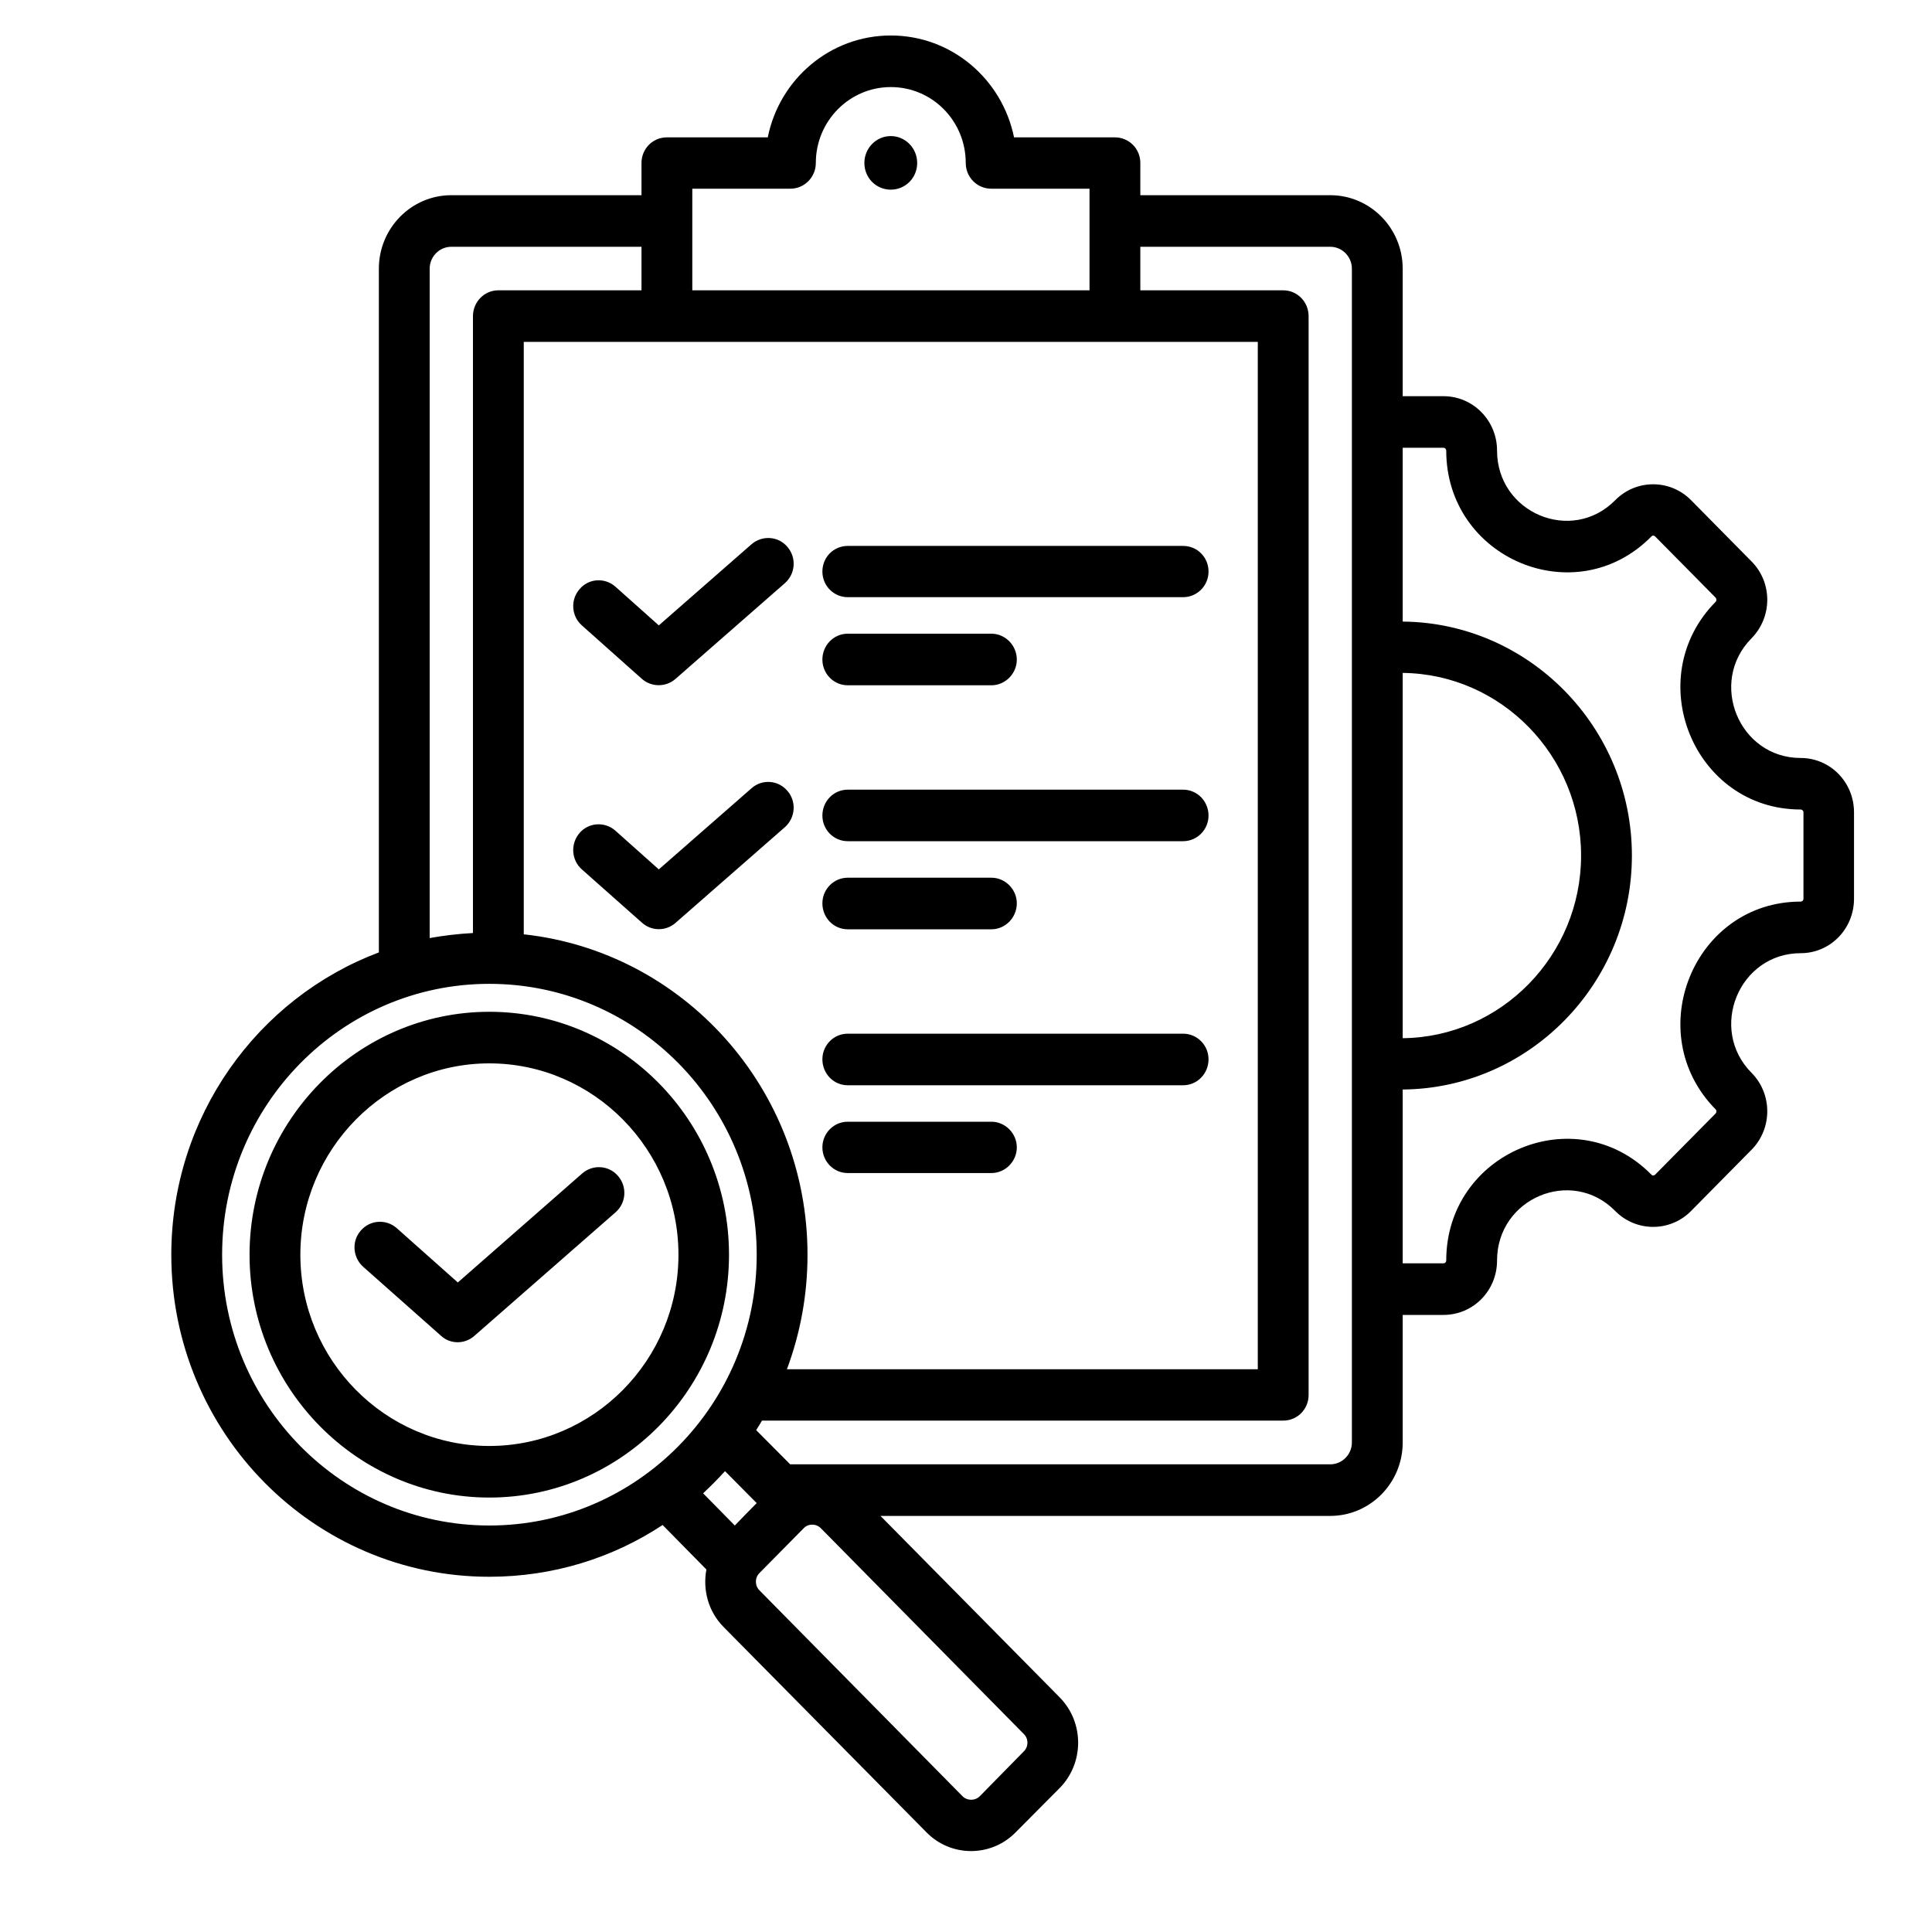 <svg xmlns="http://www.w3.org/2000/svg" xmlns:xlink="http://www.w3.org/1999/xlink" width="40" zoomAndPan="magnify" viewBox="0 0 30 30" height="40" preserveAspectRatio="xMidYMid meet" version="1.0"><defs><clipPath id="88bc5acd04"><path d="M 2.66 0.543 L 28.789 0.543 L 28.789 28.852 L 2.66 28.852 Z M 2.66 0.543 " clip-rule="nonzero"/></clipPath></defs><g clip-path="url(#88bc5acd04)"><path fill="#000000" d="M 10.289 23.68 C 9.516 24.191 8.59 24.484 7.598 24.484 C 4.871 24.484 2.66 22.246 2.66 19.484 C 2.66 17.332 4.004 15.496 5.883 14.789 L 5.883 4.172 C 5.883 3.543 6.387 3.031 7.008 3.031 L 9.961 3.031 L 9.961 2.531 C 9.961 2.309 10.137 2.133 10.355 2.133 C 10.355 2.133 11.922 2.133 11.922 2.133 C 12.102 1.23 12.891 0.551 13.832 0.551 C 14.777 0.551 15.562 1.23 15.746 2.133 L 17.312 2.133 C 17.531 2.133 17.707 2.309 17.707 2.531 L 17.707 3.031 L 20.656 3.031 C 21.277 3.031 21.781 3.543 21.781 4.172 L 21.781 6.152 L 22.414 6.152 C 22.875 6.152 23.246 6.531 23.246 6.996 C 23.246 7.965 24.406 8.453 25.082 7.766 C 25.406 7.438 25.934 7.438 26.258 7.766 L 27.199 8.719 C 27.523 9.047 27.523 9.578 27.199 9.91 C 26.52 10.594 27.004 11.77 27.961 11.77 C 28.422 11.77 28.789 12.148 28.789 12.613 L 28.789 13.957 C 28.789 14.422 28.422 14.801 27.961 14.801 C 27.004 14.801 26.52 15.977 27.199 16.66 C 27.523 16.988 27.523 17.523 27.199 17.852 L 26.258 18.805 C 25.934 19.133 25.406 19.133 25.082 18.805 C 24.406 18.117 23.246 18.605 23.246 19.574 C 23.246 20.043 22.875 20.418 22.414 20.418 L 21.781 20.418 L 21.781 22.398 C 21.781 23.027 21.277 23.539 20.656 23.539 L 13.672 23.539 L 16.457 26.359 C 16.836 26.746 16.836 27.375 16.457 27.762 L 15.77 28.453 C 15.391 28.84 14.766 28.84 14.387 28.453 L 11.234 25.262 C 10.996 25.02 10.91 24.684 10.969 24.371 Z M 6.672 14.566 C 6.891 14.527 7.117 14.5 7.344 14.488 L 7.344 4.91 C 7.344 4.688 7.52 4.508 7.738 4.508 L 9.961 4.508 L 9.961 3.832 L 7.008 3.832 C 6.824 3.832 6.672 3.984 6.672 4.172 Z M 8.133 14.508 C 10.609 14.777 12.539 16.902 12.539 19.484 C 12.539 20.109 12.426 20.707 12.219 21.262 L 19.531 21.262 L 19.531 5.309 L 8.133 5.309 Z M 11.258 22.844 C 11.148 22.965 11.035 23.078 10.918 23.188 L 11.41 23.688 C 11.512 23.582 11.645 23.445 11.75 23.34 Z M 16.918 4.508 L 16.918 2.93 L 15.391 2.93 C 15.172 2.93 14.996 2.75 14.996 2.531 C 14.996 1.879 14.477 1.352 13.832 1.352 C 13.191 1.352 12.668 1.879 12.668 2.531 C 12.668 2.75 12.492 2.93 12.273 2.93 L 10.75 2.93 L 10.75 4.508 Z M 20.992 22.398 L 20.992 4.172 C 20.992 3.984 20.84 3.832 20.656 3.832 L 17.707 3.832 L 17.707 4.508 L 19.926 4.508 C 20.145 4.508 20.32 4.688 20.32 4.91 L 20.32 21.66 C 20.32 21.883 20.145 22.059 19.926 22.059 L 11.832 22.059 C 11.805 22.109 11.773 22.156 11.742 22.207 L 12.27 22.738 L 20.656 22.738 C 20.84 22.738 20.992 22.586 20.992 22.398 Z M 21.781 19.617 L 22.414 19.617 C 22.438 19.617 22.457 19.598 22.457 19.574 C 22.457 17.895 24.469 17.051 25.641 18.238 C 25.656 18.258 25.684 18.258 25.703 18.238 L 26.641 17.289 C 26.656 17.27 26.656 17.242 26.641 17.227 C 25.469 16.039 26.301 14 27.961 14 C 27.984 14 28.004 13.98 28.004 13.957 L 28.004 12.613 C 28.004 12.59 27.984 12.57 27.961 12.57 C 26.301 12.57 25.469 10.531 26.641 9.344 C 26.656 9.328 26.656 9.301 26.641 9.281 L 25.703 8.332 C 25.684 8.312 25.656 8.312 25.641 8.332 C 24.469 9.52 22.457 8.676 22.457 6.996 C 22.457 6.973 22.438 6.953 22.414 6.953 L 21.781 6.953 L 21.781 9.652 C 23.742 9.668 25.34 11.293 25.34 13.285 C 25.34 15.277 23.742 16.902 21.781 16.918 Z M 21.781 10.449 L 21.781 16.121 C 23.309 16.105 24.551 14.836 24.551 13.285 C 24.551 11.734 23.309 10.465 21.781 10.449 Z M 13.164 9.273 C 12.945 9.273 12.77 9.094 12.77 8.875 C 12.77 8.652 12.945 8.477 13.164 8.477 L 18.371 8.477 C 18.59 8.477 18.766 8.652 18.766 8.875 C 18.766 9.094 18.59 9.273 18.371 9.273 Z M 9.035 13.5 C 8.871 13.355 8.855 13.102 9 12.934 C 9.141 12.77 9.391 12.754 9.555 12.898 L 10.23 13.5 L 11.672 12.238 C 11.836 12.094 12.086 12.113 12.227 12.281 C 12.371 12.445 12.352 12.699 12.188 12.844 L 10.488 14.332 C 10.34 14.461 10.117 14.461 9.969 14.328 Z M 13.164 14.43 C 12.945 14.43 12.77 14.25 12.77 14.027 C 12.77 13.809 12.945 13.629 13.164 13.629 L 15.395 13.629 C 15.609 13.629 15.789 13.809 15.789 14.027 C 15.789 14.25 15.609 14.43 15.395 14.43 Z M 13.164 10.641 C 12.945 10.641 12.77 10.461 12.77 10.242 C 12.77 10.02 12.945 9.84 13.164 9.84 L 15.395 9.84 C 15.609 9.84 15.789 10.02 15.789 10.242 C 15.789 10.461 15.609 10.641 15.395 10.641 Z M 13.164 13.062 C 12.945 13.062 12.77 12.883 12.77 12.664 C 12.77 12.441 12.945 12.262 13.164 12.262 L 18.371 12.262 C 18.59 12.262 18.766 12.441 18.766 12.664 C 18.766 12.883 18.59 13.062 18.371 13.062 Z M 13.164 16.852 C 12.945 16.852 12.77 16.672 12.77 16.449 C 12.77 16.23 12.945 16.051 13.164 16.051 L 18.371 16.051 C 18.59 16.051 18.766 16.23 18.766 16.449 C 18.766 16.672 18.59 16.852 18.371 16.852 Z M 9.035 9.711 C 8.871 9.566 8.855 9.312 9 9.148 C 9.141 8.98 9.391 8.965 9.555 9.109 L 10.23 9.711 L 11.672 8.449 C 11.836 8.309 12.086 8.324 12.227 8.492 C 12.371 8.66 12.352 8.91 12.188 9.055 L 10.488 10.543 C 10.34 10.672 10.117 10.672 9.969 10.543 Z M 13.164 18.215 C 12.945 18.215 12.77 18.035 12.77 17.816 C 12.77 17.598 12.945 17.418 13.164 17.418 L 15.395 17.418 C 15.609 17.418 15.789 17.598 15.789 17.816 C 15.789 18.035 15.609 18.215 15.395 18.215 Z M 13.832 2.945 C 13.605 2.945 13.422 2.762 13.422 2.531 C 13.422 2.301 13.605 2.113 13.832 2.113 C 14.059 2.113 14.242 2.301 14.242 2.531 C 14.242 2.762 14.059 2.945 13.832 2.945 Z M 7.598 15.277 C 5.309 15.277 3.449 17.16 3.449 19.484 C 3.449 21.805 5.309 23.688 7.598 23.688 C 9.891 23.688 11.75 21.805 11.75 19.484 C 11.75 17.16 9.891 15.277 7.598 15.277 Z M 7.598 23.254 C 5.551 23.254 3.875 21.559 3.875 19.484 C 3.875 17.406 5.551 15.711 7.598 15.711 C 9.652 15.711 11.32 17.406 11.32 19.484 C 11.32 21.559 9.652 23.254 7.598 23.254 Z M 7.598 22.453 C 9.215 22.453 10.535 21.121 10.535 19.484 C 10.535 17.848 9.215 16.512 7.598 16.512 C 5.984 16.512 4.664 17.848 4.664 19.484 C 4.664 21.121 5.984 22.453 7.598 22.453 Z M 5.641 19.672 C 5.477 19.527 5.457 19.273 5.602 19.109 C 5.746 18.941 5.996 18.926 6.16 19.07 C 6.16 19.07 7.109 19.914 7.109 19.914 L 9.043 18.219 C 9.207 18.078 9.457 18.094 9.598 18.262 C 9.742 18.43 9.723 18.68 9.559 18.824 L 7.363 20.746 C 7.215 20.875 6.992 20.875 6.848 20.742 Z M 11.793 24.426 C 11.719 24.5 11.719 24.621 11.793 24.695 L 14.945 27.891 C 15.02 27.965 15.141 27.965 15.215 27.891 L 15.898 27.195 C 15.973 27.121 15.973 27 15.898 26.926 L 12.746 23.73 C 12.672 23.656 12.551 23.656 12.48 23.73 Z M 11.793 24.426 " fill-opacity="1" fill-rule="evenodd"/></g></svg>